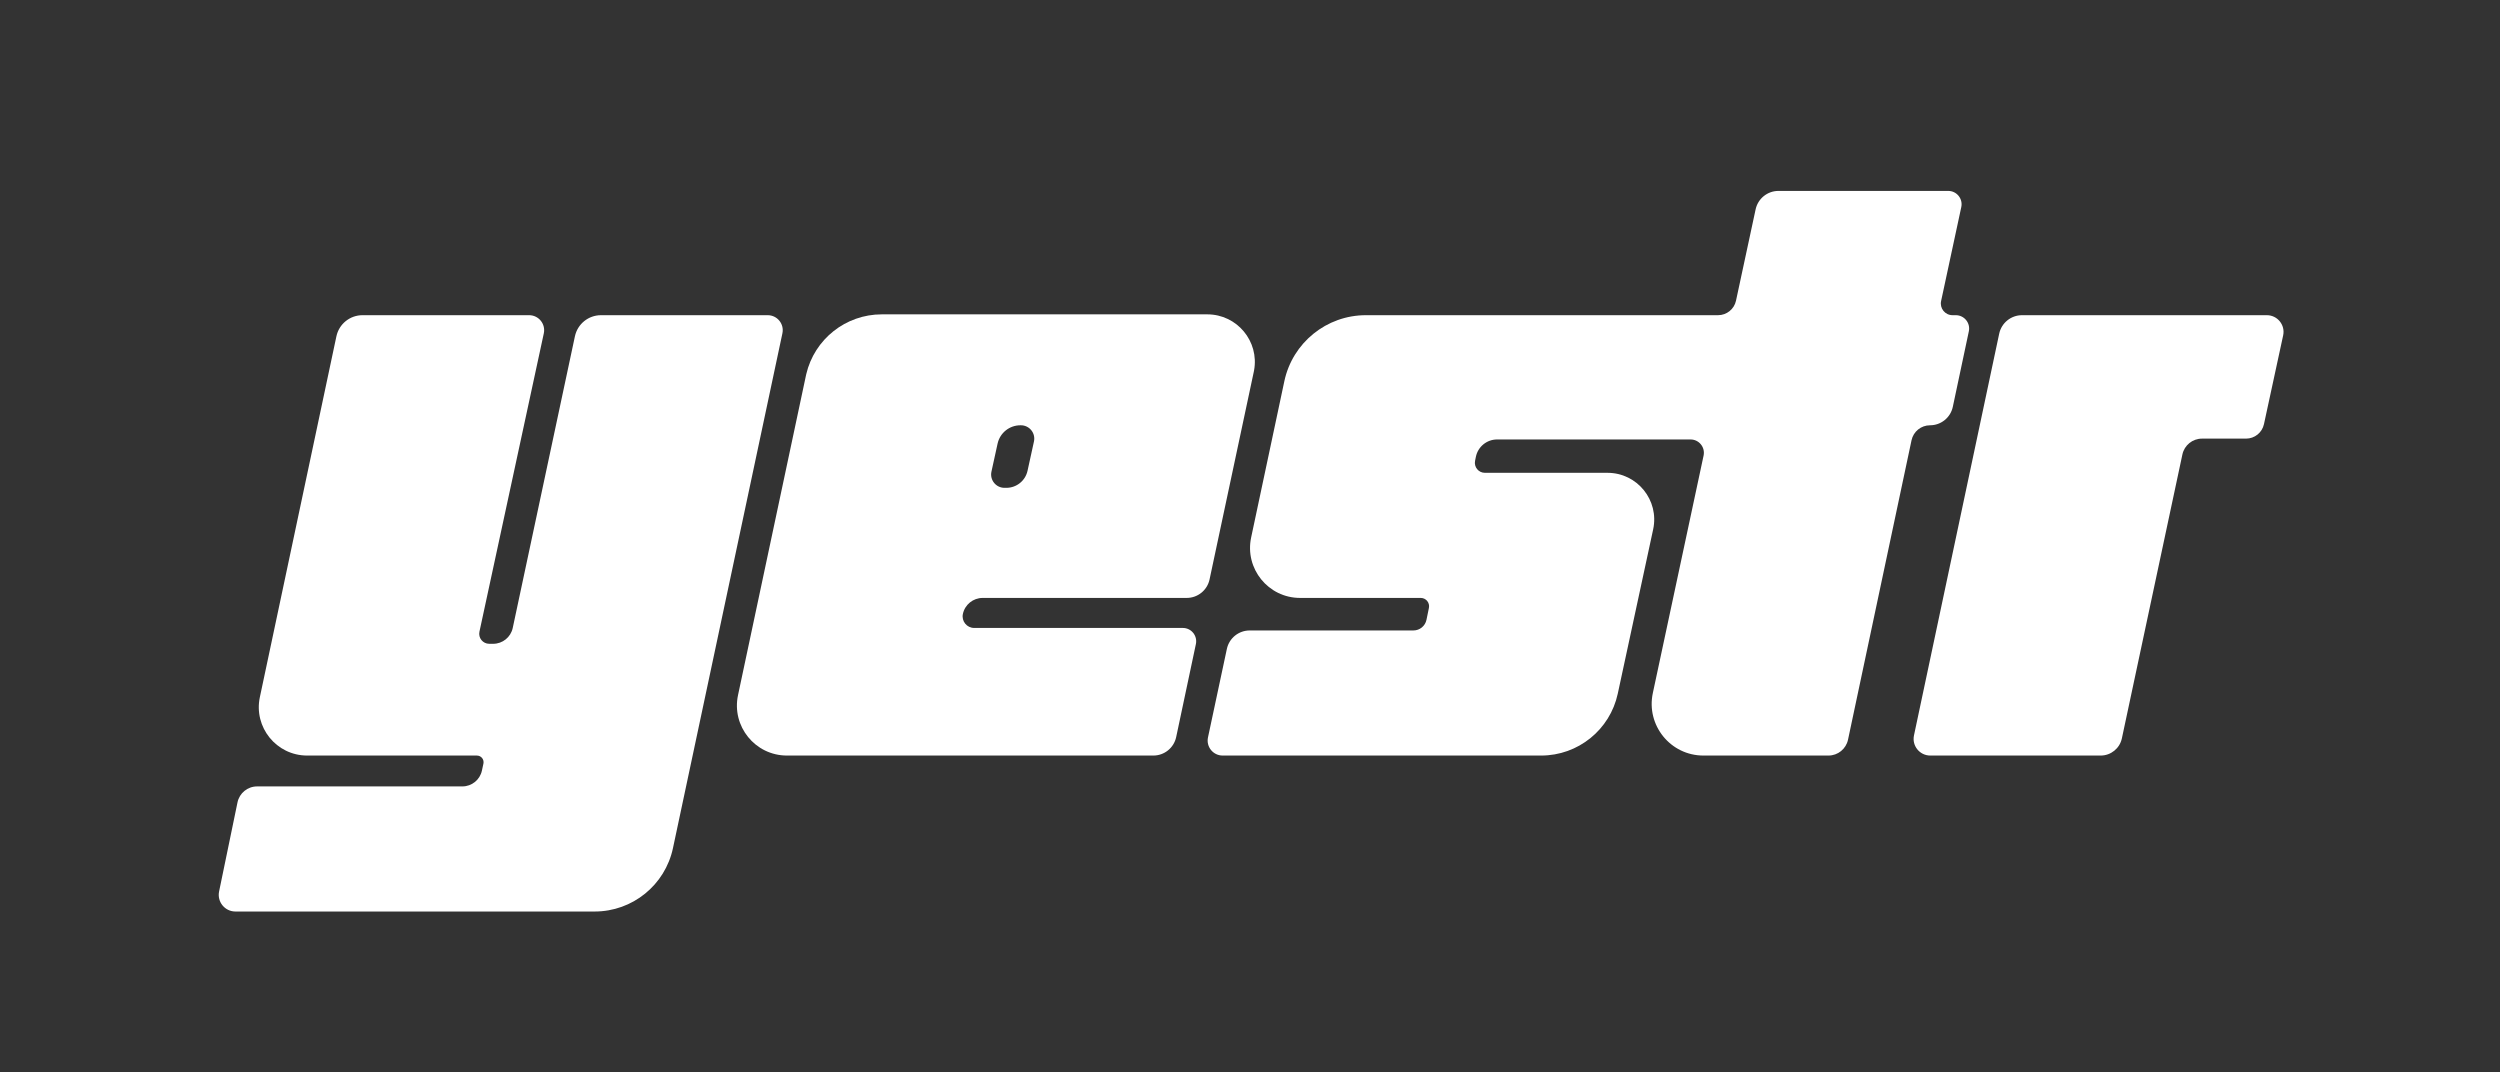 <svg width="401" height="172" viewBox="0 0 401 172" fill="none" xmlns="http://www.w3.org/2000/svg">
<rect x="0" y="0" width="401" height="172" fill="#333333" stroke="none"/>
<path d="M95.382 146.208H37.762C36.067 146.208 34.799 144.651 35.142 142.991L38.095 128.702C38.403 127.211 39.717 126.141 41.239 126.141H74.161C75.673 126.141 76.98 125.087 77.299 123.609L77.541 122.488C77.686 121.821 77.178 121.191 76.495 121.191H49.273C44.339 121.191 40.658 116.648 41.682 111.822L53.958 53.949C54.378 51.971 56.124 50.556 58.146 50.556H84.872C86.407 50.556 87.55 51.972 87.226 53.472L76.903 101.321C76.688 102.321 77.45 103.265 78.473 103.265H79.103C80.618 103.265 81.927 102.206 82.243 100.724L92.216 53.944C92.638 51.968 94.383 50.556 96.403 50.556H123.142C124.674 50.556 125.816 51.967 125.498 53.465L107.944 136.036C106.683 141.967 101.446 146.208 95.382 146.208Z" fill="white"/>
<path fill-rule="evenodd" clip-rule="evenodd" d="M193.65 50.422C198.425 50.422 202.005 54.753 201.152 59.414L201.108 59.636L194.013 92.942C193.645 94.671 192.118 95.907 190.35 95.907H157.622C156.086 95.907 154.761 96.983 154.444 98.486C154.202 99.639 155.082 100.723 156.26 100.723H189.727C191.087 100.723 192.103 101.976 191.821 103.307L188.66 118.222C188.293 119.953 186.765 121.191 184.995 121.191H126.231C121.126 121.191 117.318 116.489 118.379 111.496L129.265 60.278L129.324 60.009C130.644 54.404 135.651 50.422 141.434 50.422H193.65ZM163.671 68.215C161.911 68.215 160.389 69.44 160.012 71.159L159.028 75.65C158.735 76.985 159.752 78.248 161.119 78.248H161.419C163.053 78.248 164.466 77.111 164.816 75.515L165.847 70.814C166.139 69.478 165.122 68.215 163.756 68.215H163.671Z" fill="white"/>
<path d="M200.683 86.213L206.006 61.155C207.318 54.975 212.774 50.556 219.092 50.556H275.577C276.965 50.556 278.164 49.587 278.455 48.231L281.601 33.582C281.972 31.856 283.498 30.623 285.263 30.623H312.497C313.86 30.623 314.876 31.88 314.59 33.213L311.352 48.29C311.101 49.456 311.99 50.556 313.183 50.556H313.708C315.069 50.556 316.084 51.809 315.802 53.141L313.232 65.255C312.866 66.981 311.342 68.215 309.578 68.215C308.145 68.215 306.907 69.218 306.609 70.62L296.422 118.647C296.107 120.13 294.797 121.191 293.281 121.191H273.227C267.948 121.191 264.012 116.326 265.115 111.164L273.255 73.077C273.54 71.745 272.524 70.489 271.162 70.489H240.138C238.48 70.489 237.053 71.659 236.727 73.285L236.6 73.92C236.402 74.913 237.162 75.84 238.175 75.84H257.843C262.615 75.84 266.171 80.243 265.167 84.909L259.491 111.263C258.244 117.056 253.123 121.191 247.198 121.191H196.115C194.583 121.191 193.441 119.779 193.76 118.281L196.788 104.089C197.157 102.36 198.684 101.125 200.451 101.125H226.711C227.728 101.125 228.604 100.41 228.808 99.414L229.198 97.514C229.368 96.684 228.734 95.907 227.887 95.907H208.535C203.431 95.907 199.623 91.206 200.683 86.213Z" fill="white"/>
<path d="M307.002 117.961L320.67 53.525C321.037 51.794 322.565 50.556 324.335 50.556H363.603C365.308 50.556 366.578 52.13 366.218 53.797L363.14 68.034C362.847 69.389 361.649 70.355 360.263 70.355H353.196C351.681 70.355 350.372 71.415 350.056 72.897L340.348 118.438C340.006 120.044 338.588 121.191 336.947 121.191H309.619C307.918 121.191 306.649 119.625 307.002 117.961Z" fill="white"/>
</svg>
